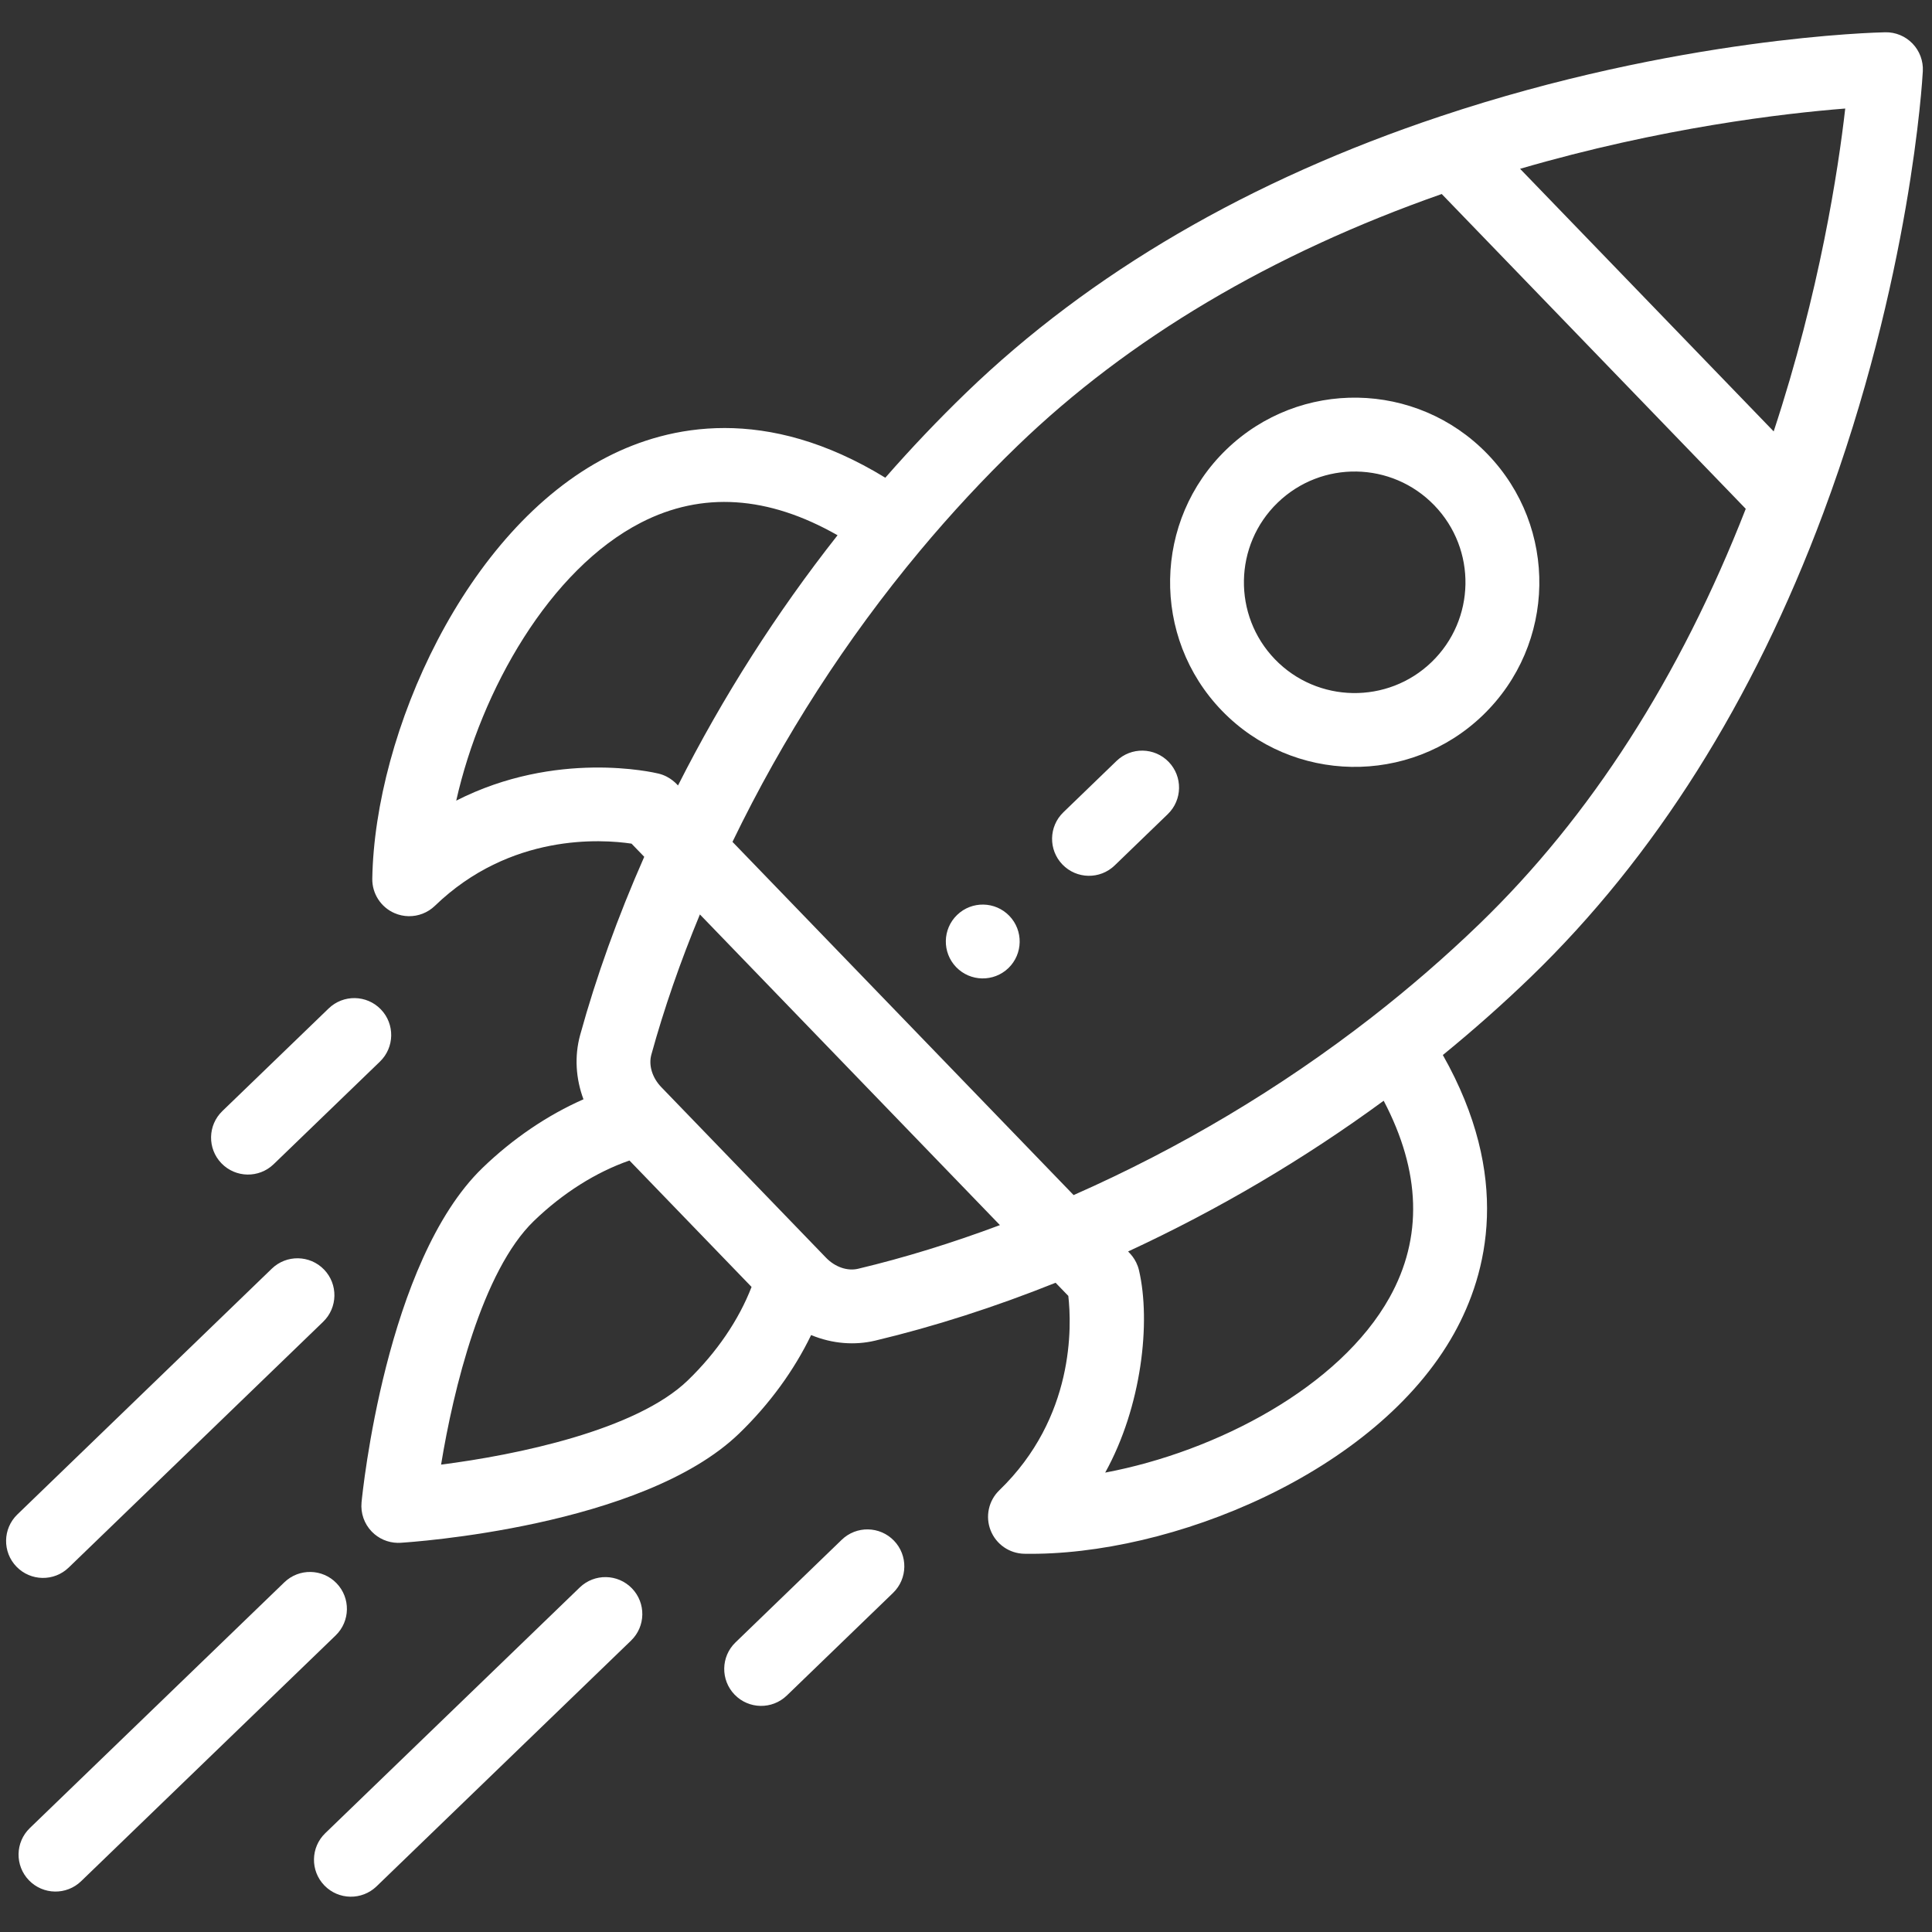 <svg width="147" height="147" viewBox="0 0 147 147" fill="none" xmlns="http://www.w3.org/2000/svg">
<rect x="0" y="0" width="147" height="147" fill="#333333" stroke="none"/>
<path d="M76.797 69.685C75.718 68.568 73.939 68.537 72.822 69.616C71.707 70.693 71.676 72.471 72.753 73.588C73.832 74.703 75.61 74.734 76.728 73.658C77.842 72.578 77.873 70.8 76.797 69.685Z" fill="white"/>
<path d="M113.178 34.548C107.783 28.962 98.896 28.808 93.31 34.202C87.74 39.582 87.584 48.494 92.965 54.069C98.347 59.639 107.259 59.796 112.832 54.415C118.417 49.021 118.572 40.133 113.178 34.548ZM108.928 50.372C105.585 53.6 100.237 53.507 97.008 50.165C93.779 46.82 93.872 41.472 97.215 38.244C100.566 35.008 105.898 35.1 109.135 38.452C112.371 41.803 112.279 47.135 108.928 50.372Z" fill="white"/>
<path d="M145.517 3.313C144.975 2.752 144.227 2.44 143.444 2.456C142.808 2.468 127.672 2.812 109.582 8.854C95.086 13.69 82.95 20.765 73.512 29.88C71.397 31.923 69.335 34.092 67.36 36.348C58.282 30.789 50.902 32.354 46.212 34.76C35.413 40.3 28.52 55.731 28.326 66.852C28.307 67.988 28.974 69.024 30.016 69.477C30.361 69.627 30.725 69.704 31.087 69.71C31.818 69.723 32.542 69.45 33.089 68.922C38.829 63.378 45.783 63.852 48.051 64.19L49.018 65.191C47.001 69.765 45.361 74.32 44.14 78.756C43.699 80.362 43.808 82.071 44.395 83.642C41.668 84.842 39.027 86.627 36.715 88.86C29.357 95.966 27.581 113.566 27.509 114.312C27.43 115.13 27.713 115.942 28.285 116.534C28.805 117.072 29.515 117.378 30.257 117.391C30.33 117.392 30.404 117.391 30.478 117.386C31.226 117.341 48.878 116.179 56.236 109.073C58.547 106.841 60.422 104.263 61.716 101.58C63.357 102.259 65.057 102.369 66.593 102.003C71.067 100.937 75.676 99.458 80.318 97.601L81.285 98.602C81.544 100.881 81.775 107.847 76.035 113.391C75.218 114.18 74.956 115.384 75.373 116.442C75.789 117.499 76.802 118.201 77.938 118.221C89.058 118.415 104.72 112.063 110.633 101.464C113.2 96.861 115.021 89.54 109.782 80.273C112.104 78.378 114.344 76.394 116.46 74.35C125.899 65.234 133.391 53.352 138.729 39.035C145.397 21.165 146.268 6.05 146.302 5.415C146.343 4.636 146.059 3.875 145.517 3.313ZM34.713 60.918C36.605 52.502 41.836 43.322 48.778 39.76C53.417 37.381 58.436 37.709 63.727 40.726C59.072 46.632 55.004 53.011 51.588 59.763C51.546 59.736 51.052 59.092 50.116 58.863C49.731 58.769 42.325 57.041 34.713 60.918ZM52.332 105.03C48.401 108.826 39.303 110.706 33.561 111.438C34.493 105.724 36.689 96.698 40.619 92.902C42.82 90.776 45.357 89.18 47.894 88.3L57.184 97.919C56.217 100.425 54.533 102.904 52.332 105.03ZM65.292 96.536C64.476 96.73 63.539 96.408 62.851 95.697C59.28 91.999 57.883 90.552 57.444 90.098C56.64 89.266 54.669 87.225 50.315 82.716C49.626 82.001 49.337 81.055 49.559 80.246C50.519 76.757 51.759 73.182 53.253 69.577L76.082 93.215C72.427 94.583 68.811 95.698 65.292 96.536ZM105.725 98.726C101.924 105.539 92.568 110.448 84.091 112.046C86.873 107.025 87.579 100.584 86.663 96.655C86.45 95.743 85.865 95.275 85.833 95.221C92.699 92.042 99.216 88.198 105.28 83.752C108.111 89.145 108.264 94.174 105.725 98.726ZM112.556 70.308C109.981 72.795 107.212 75.193 104.327 77.436C97.392 82.823 89.784 87.357 81.688 90.93L55.732 64.055C59.585 56.088 64.381 48.642 70.006 41.9C72.35 39.093 74.842 36.409 77.417 33.923C85.885 25.744 96.743 19.307 109.697 14.762L132.829 38.714C127.837 51.502 121.026 62.129 112.556 70.308ZM134.954 32.824L115.658 12.844C126.415 9.707 135.744 8.625 140.398 8.258C139.869 12.897 138.463 22.184 134.954 32.824Z" fill="white"/>
<path d="M68.019 117.225C66.94 116.108 65.161 116.078 64.045 117.156L55.961 124.966C54.845 126.044 54.815 127.823 55.893 128.939C56.971 130.055 58.75 130.086 59.866 129.008L67.95 121.198C69.066 120.12 69.097 118.341 68.019 117.225Z" fill="white"/>
<path d="M28.978 76.8C27.9 75.684 26.121 75.653 25.005 76.731L16.918 84.538C15.801 85.615 15.77 87.394 16.848 88.511C17.925 89.627 19.704 89.659 20.821 88.581L28.908 80.774C30.024 79.696 30.055 77.917 28.978 76.8Z" fill="white"/>
<path d="M48.084 120.855C47.006 119.738 45.227 119.708 44.111 120.785L24.747 139.483C23.631 140.561 23.6 142.34 24.678 143.456C25.755 144.573 27.535 144.604 28.651 143.526L48.014 124.828C49.131 123.75 49.162 121.971 48.084 120.855Z" fill="white"/>
<path d="M25.607 120.463C24.529 119.347 22.75 119.316 21.634 120.394L2.27 139.092C1.154 140.17 1.123 141.949 2.201 143.065C3.278 144.181 5.058 144.213 6.174 143.134L25.537 124.437C26.654 123.359 26.685 121.58 25.607 120.463Z" fill="white"/>
<path d="M24.656 96.597C23.578 95.481 21.799 95.45 20.682 96.528L1.322 115.229C0.205 116.307 0.174 118.086 1.253 119.202C2.331 120.318 4.11 120.349 5.226 119.271L24.587 100.57C25.703 99.492 25.734 97.713 24.656 96.597Z" fill="white"/>
<path d="M88.922 57.971C87.844 56.855 86.066 56.824 84.949 57.902L80.907 61.806C79.791 62.884 79.76 64.663 80.838 65.779C81.916 66.896 83.695 66.927 84.811 65.849L88.853 61.945C89.969 60.867 90 59.088 88.922 57.971Z" fill="white"/>
</svg>
